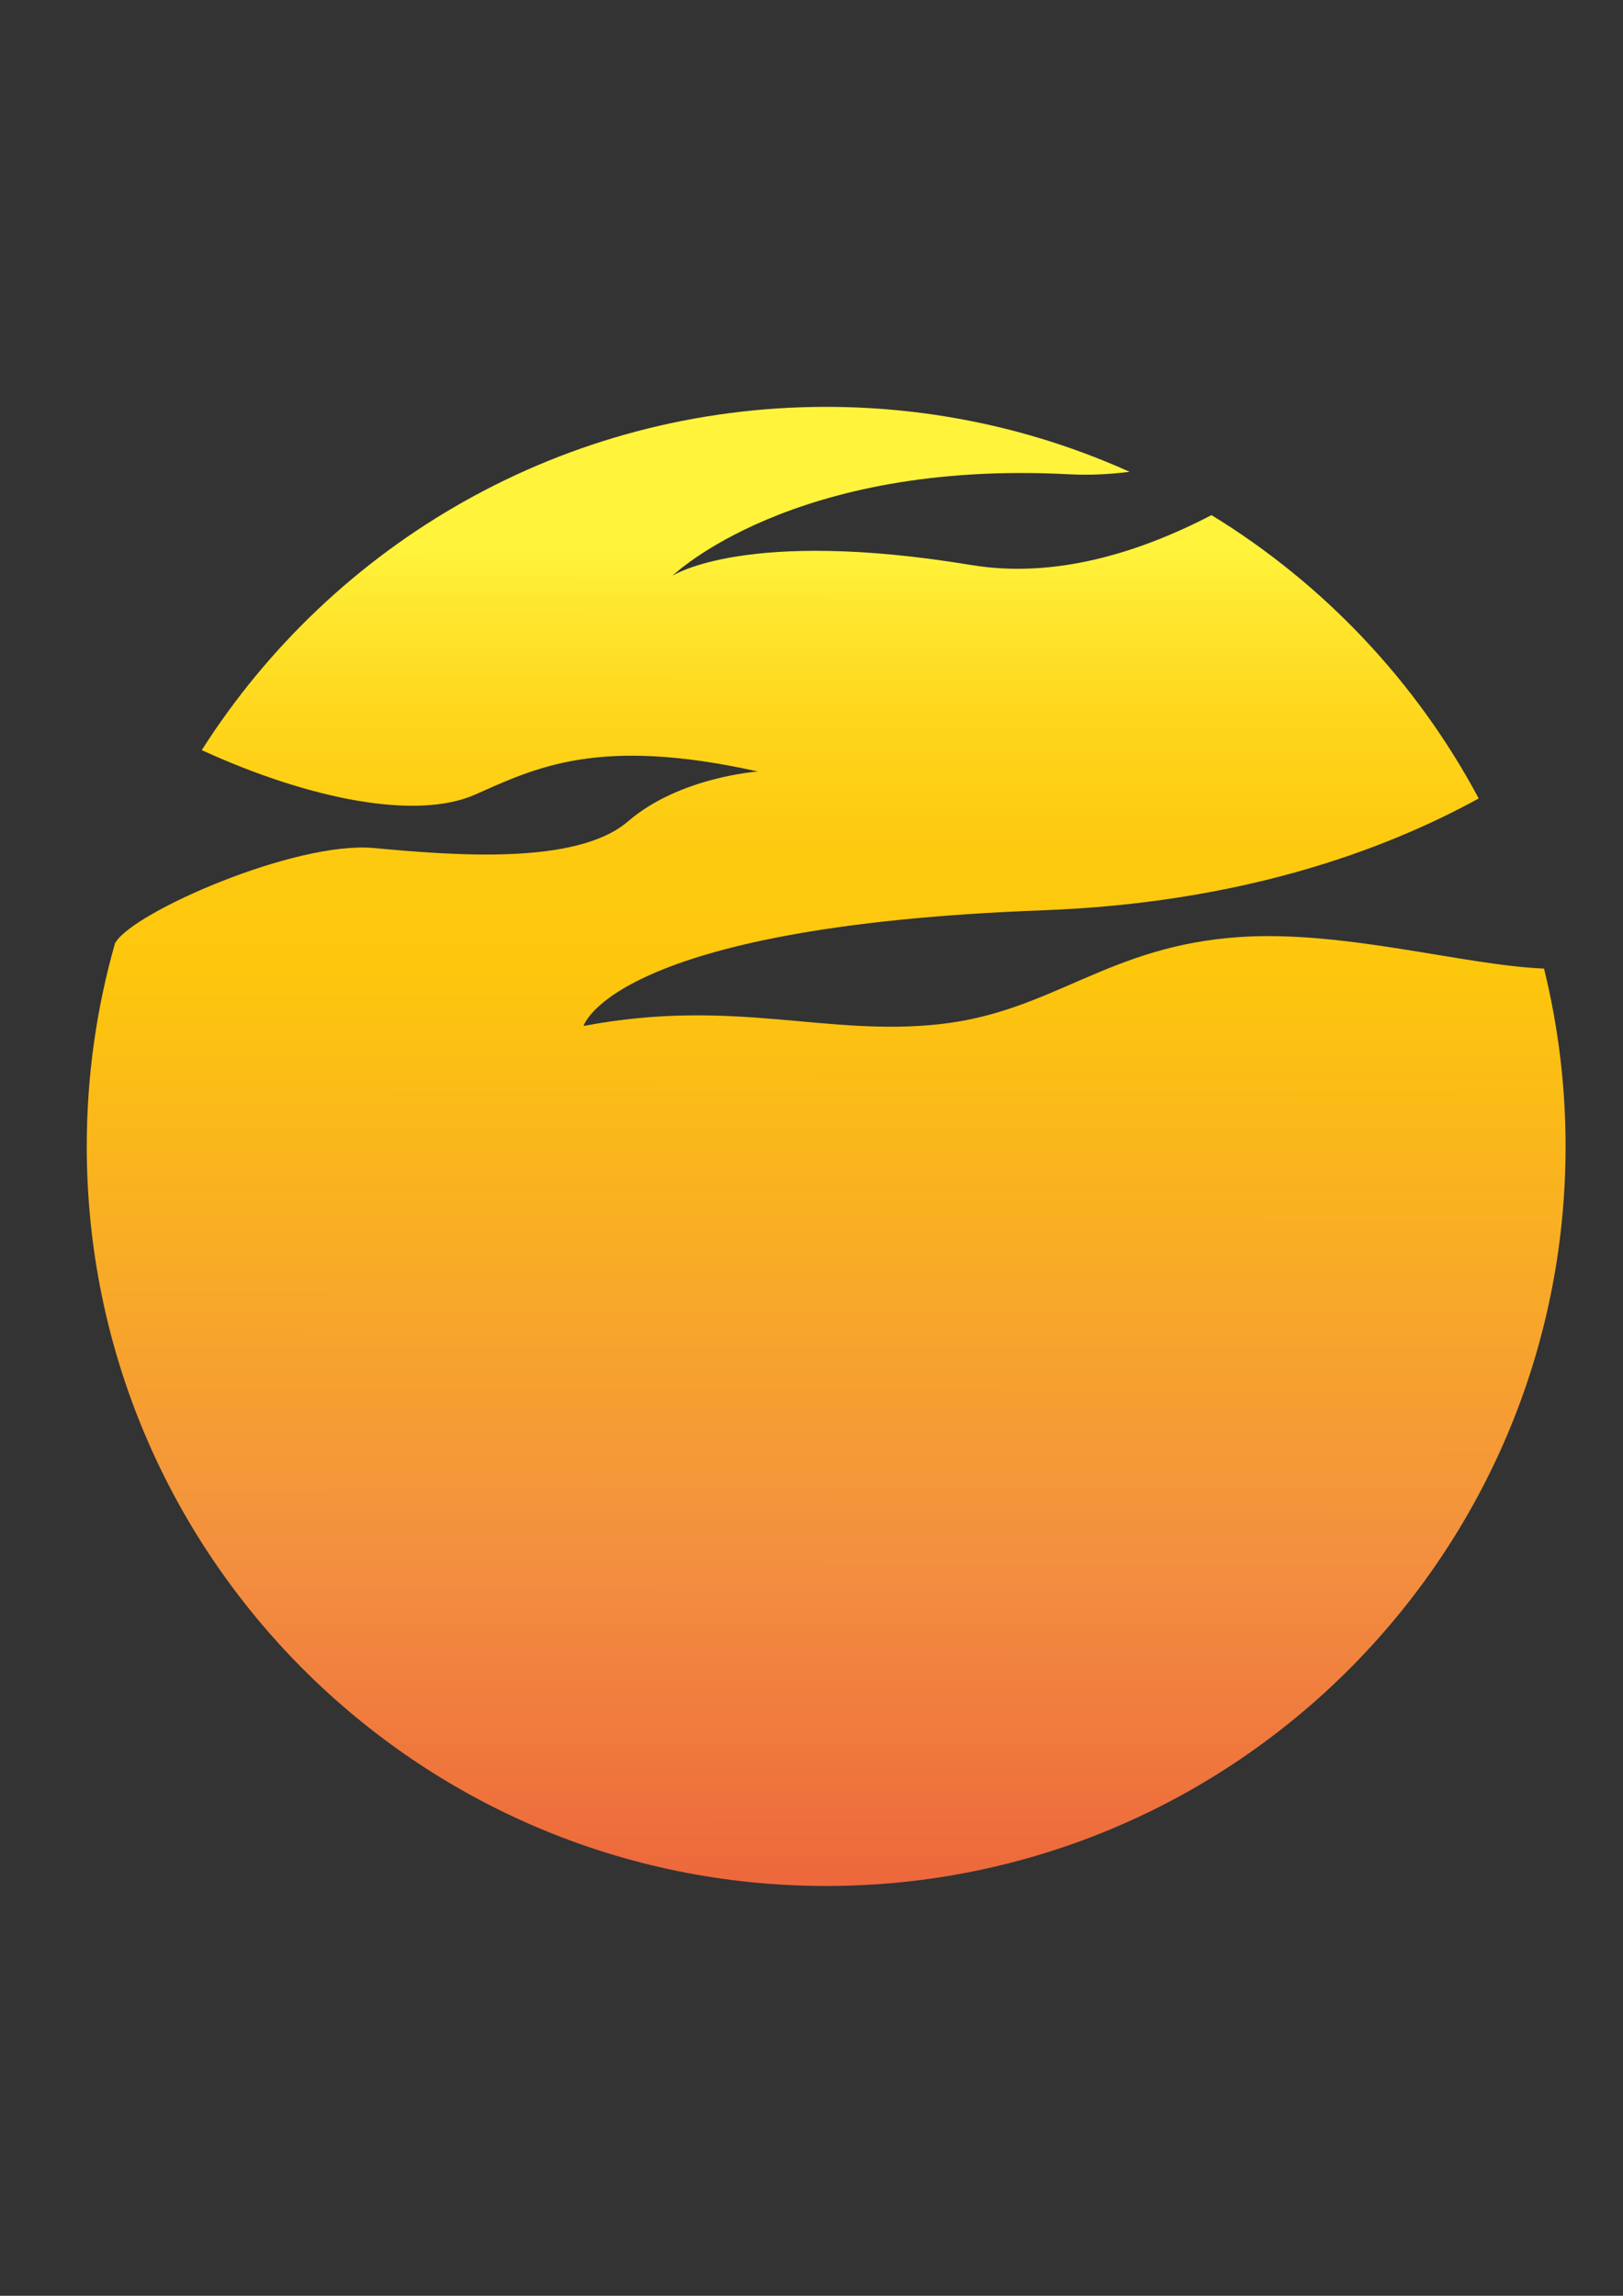 <?xml version="1.0" encoding="utf-8"?>
<!-- Generator: Adobe Illustrator 28.0.0, SVG Export Plug-In . SVG Version: 6.00 Build 0)  -->
<svg version="1.1" id="Layer_1" xmlns="http://www.w3.org/2000/svg" xmlns:xlink="http://www.w3.org/1999/xlink" x="0px" y="0px"
	 viewBox="0 0 595.28 841.89" style="enable-background:new 0 0 595.28 841.89;" xml:space="preserve">
<rect x="0" y="0" width="595.28" height="841.89" fill="#333333" stroke="none"/>
<style type="text/css">
	.st0{fill:url(#SVGID_1_);}
</style>
<linearGradient id="SVGID_1_" gradientUnits="userSpaceOnUse" x1="303.132" y1="201.285" x2="302.8" y2="751.687">
	<stop  offset="0" style="stop-color:#FFF33B"/>
	<stop  offset="0.04" style="stop-color:#FEE72E"/>
	<stop  offset="0.117" style="stop-color:#FED51B"/>
	<stop  offset="0.196" style="stop-color:#FDCA10"/>
	<stop  offset="0.281" style="stop-color:#FDC70C"/>
	<stop  offset="0.668" style="stop-color:#F3903F"/>
	<stop  offset="0.888" style="stop-color:#ED683C"/>
	<stop  offset="1" style="stop-color:#E93E3A"/>
</linearGradient>
<path class="st0" d="M454.84,343.61c-48.95,3.26-68.53,27.41-110.29,31.98c-41.77,4.57-75.7-9.79-130.52,0.65
	c0,0,10.44-36.55,168.38-42.42c71.8-2.67,124.17-21.39,159.95-41.02c-22.84-42.76-56.79-78.68-98.01-103.9
	c-26.79,13.92-57.59,23.34-88.04,18.31c-82.88-13.71-109.64,3.92-109.64,3.92s43.85-42.61,145.53-37.2
	c7.28,0.39,14.69,0.02,22.11-0.91c-33.96-15.3-71.63-23.82-111.3-23.82c-96.31,0-180.89,50.21-229.01,125.88
	c39.7,18.18,78.79,25.77,100.23,16.32c22.19-9.79,45.03-21.54,103.77-8.48c0,0-28.72,1.96-47.64,18.27
	c-18.93,16.32-64.61,12.4-93.32,9.79c-28.72-2.61-88.1,23.49-94.63,34.59c-0.05,0.09-0.14,0.18-0.21,0.28
	c-6.76,23.69-10.38,48.7-10.38,74.56c0,149.78,121.42,271.2,271.2,271.2s271.2-121.42,271.2-271.2c0-22.49-2.76-44.33-7.91-65.22
	C537.26,354.03,493.07,341.06,454.84,343.61z"/>
</svg>

